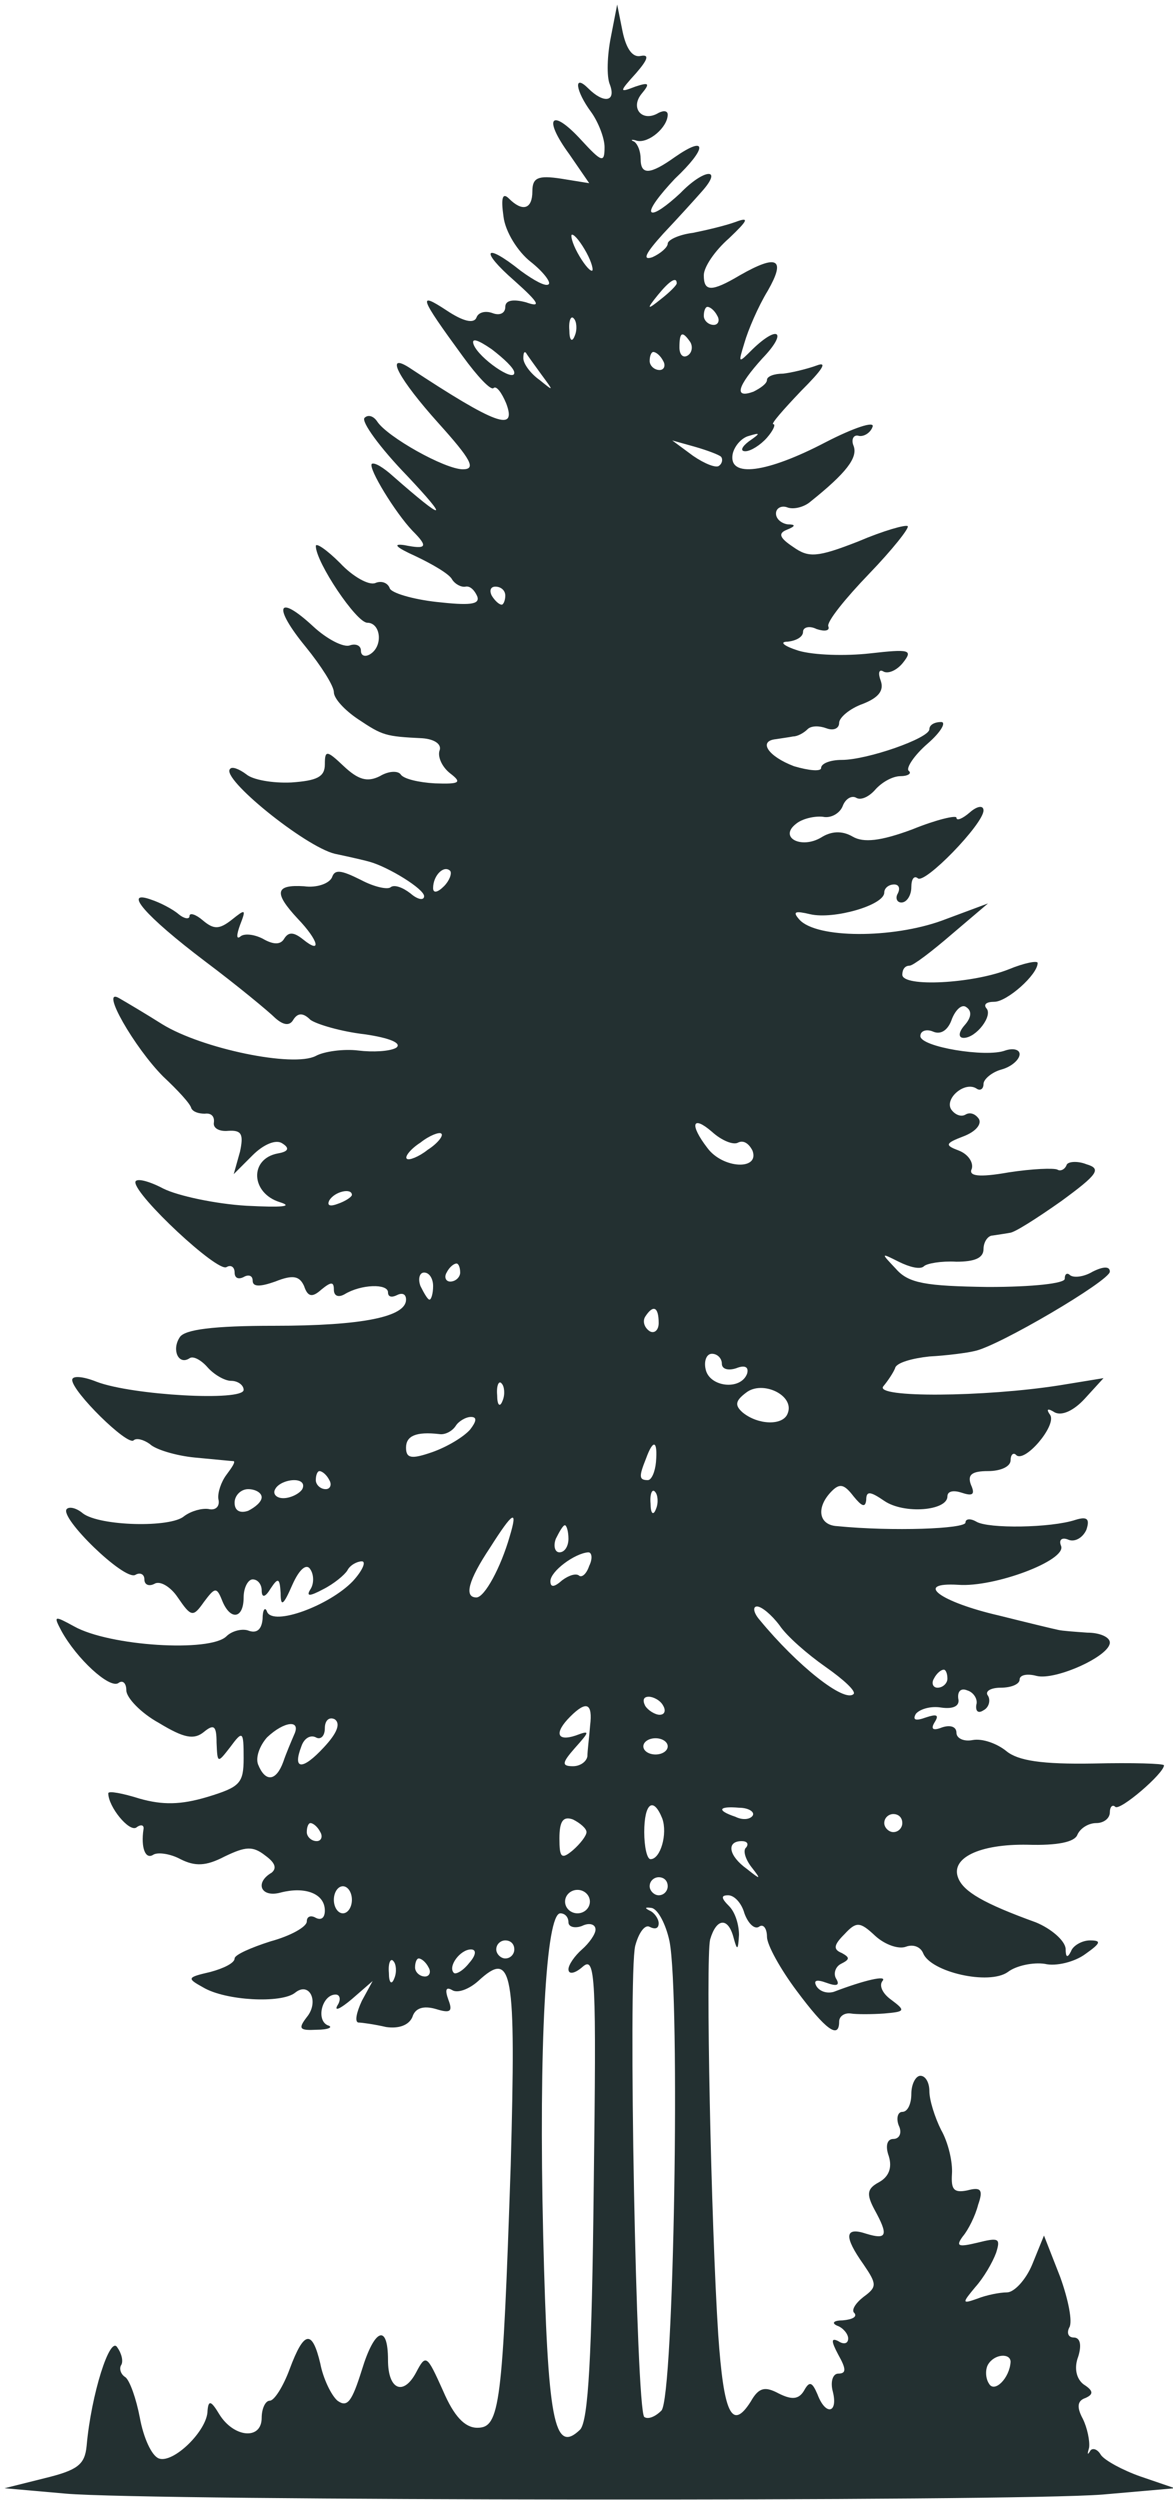 <svg version="1.2" xmlns="http://www.w3.org/2000/svg" viewBox="0 0 520 1108" width="520" height="1108">
	<title>Layer</title>
	<style>
		.s0 { fill: #233031 } 
	</style>
	<g id="Layer">
		<path id="Layer" fill-rule="evenodd" class="s0" d="m273.6 2l2.4 12c1.6 7.6 4.4 11.6 8 10.8 4-0.8 3.2 1.6-2 7.6-7.6 8.4-7.6 8.8-0.4 6 6-2 6.8-1.6 2.8 3.2-5.2 6.4 0.4 12.8 7.6 8.4 2.4-1.2 4-0.8 4 0.8 0 5.6-8.4 12.8-13.6 11.6-2.4-0.8-3.2-0.4-1.2 0.4 1.6 1.2 2.8 4.4 2.8 7.6 0 7.2 4 7.2 15.2-0.8 14.4-10 14.4-4 0 9.6-6.8 7.2-11.6 13.6-10.4 14.8 1.2 1.2 6.8-2.8 12.8-8.4 10.4-10.8 19.2-11.6 9.6-0.8-2.8 3.2-10.4 11.6-17.2 18.8-7.6 8.4-9.6 12-4.8 10.4 3.6-1.6 6.8-4.4 6.8-6 0-1.6 4.8-4 11.2-4.8 6-1.2 14.4-3.2 18.8-4.8 6.4-2.4 5.6-0.8-2.8 7.2-6.4 5.6-11.2 12.8-11.2 16.4 0 7.2 3.2 7.6 16 0 16.8-9.6 20.4-7.2 12.4 6.8-4.4 7.2-8.8 17.6-10.4 23.2-2.8 9.2-2.8 9.2 3.6 2.8 11.6-11.2 15.6-7.6 4.4 4-11.2 12.4-12.8 18-4 14.8 3.2-1.6 6-3.6 6-5.2 0-1.6 3.2-2.8 7.2-2.8 3.6-0.4 10.4-2 14.8-3.6 5.2-2 2.4 2-6.8 11.2-8 8.4-13.6 14.8-12.4 14.8 1.2 0 0 2.8-2.8 6-2.8 3.2-7.2 6-9.6 6-2.4 0-1.6-2 1.6-4.4 5.2-3.6 5.2-4 0-2.4-3.2 0.8-6.4 4.4-7.2 8-2 10.8 15.2 8.4 41.2-5.2 12.4-6.4 22-9.6 20.8-6.8-0.8 2.4-3.6 4.4-6 4-2.4-0.8-3.6 1.6-2.4 4.4 2 5.2-3.2 12-19.2 24.8-2.8 2.4-7.6 3.6-10.4 2.4-2.4-0.8-4.8 0.4-4.8 2.8 0 2.4 2.4 4.4 5.2 4.8 3.6 0 3.6 0.8-0.4 2.4-4 1.6-3.2 3.6 2.8 7.6 6.8 4.8 10.4 4.8 28.8-2.4 11.2-4.8 21.2-7.6 22-6.8 0.8 0.8-6.8 10.4-17.2 21.2-10.4 10.8-18.8 21.2-18 23.2 0.8 2-1.6 2.4-5.2 1.2-3.2-1.6-6-0.8-6 1.2 0 2.4-3.2 4-6.8 4.4-4 0-1.6 2 4.8 4 6.8 2 20.8 2.4 31.6 1.2 17.6-2 19.2-1.6 14.8 4-2.8 3.6-6.8 5.2-8.8 4-2-1.2-2.4 0.8-1.2 4 1.6 4.4-0.8 7.6-8 10.4-5.6 2-10.4 6-10.4 8.4 0 2.4-2.4 3.6-5.6 2.4-3.2-1.2-6.8-1.2-8.4 0.4-1.6 1.6-4.4 3.2-6.4 3.2-2 0.4-5.2 0.8-7.6 1.2-8 0.8-3.6 7.6 8 12 6.8 2 12 2.4 12 0.8 0-2 4-3.6 9.2-3.6 11.2 0 38.8-9.6 38.8-13.6 0-2 2.4-3.2 5.2-3.2 2.4 0 0 4.4-6 9.6-6 5.2-9.6 10.8-8.4 12 1.6 1.2-0.4 2.4-3.6 2.4-3.6 0-8.4 2.8-11.2 6-2.8 3.2-6.4 4.8-8.4 3.6-2-1.2-4.8 0.4-6 3.6-1.2 3.2-5.2 5.6-8.8 4.8-3.6-0.4-9.2 0.8-12 3.2-7.6 6 2.4 11.2 11.2 6 4.4-2.8 9.2-3.2 14-0.4 4.8 2.8 12.4 2 26.4-3.2 10.8-4.4 19.6-6.4 19.6-5.2 0 1.6 2.8 0.4 6-2.4 3.2-2.8 6-3.2 6-0.8 0 6-26.4 33.2-29.2 30-1.6-1.2-2.8 0.4-2.8 4 0 3.6-2 6.8-4.4 6.8-2 0-2.8-2-1.6-4 1.2-2.4 0.4-4-1.6-4-2.4 0-4.4 1.6-4.4 3.6 0 5.6-22.4 12-32.8 9.6-6.8-1.6-8-1.2-4.8 2.4 7.6 8.4 41.2 8.4 63.2 0.4l20.4-7.6-16 13.6c-8.8 7.6-17.2 14-18.8 14-2 0-3.2 1.6-3.2 4 0 5.6 31.2 4 47.2-2.4 6.8-2.8 12.8-4 12.8-2.8 0 5.2-13.6 17.2-19.2 17.2-3.6 0-4.8 1.2-3.6 2.8 3.2 3.2-4.4 13.2-10 13.2-2.4 0-2.4-2.4 0.4-5.6 3.2-3.6 3.2-6.4 0.8-8-2-1.6-4.8 1.2-6.4 5.2-1.6 4.8-4.8 7.2-8.4 5.6-2.8-1.2-5.6-0.4-5.6 2 0 4.8 29.2 9.6 37.6 6.4 3.6-1.2 6.4-0.4 6.4 1.6 0 2.4-3.6 5.6-8 6.8-4.4 1.2-8 4.4-8 6.4 0 2.4-1.6 3.2-3.2 2-5.2-3.2-14 4.4-11.2 9.2 1.6 2.4 4.4 3.6 6.4 2.4 2-1.2 4.4-0.4 6 2 1.2 2.4-1.6 5.6-6.8 7.6-8.4 3.2-8.4 4-2 6.4 4 1.6 6.4 5.2 5.6 8-1.6 3.2 2.8 4 16.4 1.6 10.4-1.6 20-2 21.6-1.2 1.2 0.8 3.2 0 4-2 0.4-1.6 4.8-2 8.8-0.4 6.8 2 5.2 4.4-11.2 16.4-10.8 7.6-20.8 14-22.8 14-2 0.4-5.2 0.8-7.6 1.2-2 0-4 2.8-4 6 0 4-4 5.6-12 5.6-6.8-0.4-13.2 0.8-14.4 2-1.6 1.6-6.4 0.4-11.2-2-8-4-8-4-1.2 3.2 5.6 6.4 13.2 7.6 40.8 8 20 0 34-1.6 34-3.6 0-2.4 1.2-2.8 2.4-1.6 1.6 1.2 6 0.8 10-1.6 4.8-2.4 7.6-2.4 7.6 0 0 4-49.6 33.2-60 35.2-3.2 0.8-12.4 2-20 2.4-7.6 0.8-14.8 2.8-15.2 5.2-0.8 2-3.2 5.6-5.2 8-4.4 5.2 44.8 4.8 78-0.4l19.6-3.2-8.4 9.2c-4.8 5.2-10 7.6-13.2 6-3.2-2-4-1.6-2 1.2 2.8 4.8-11.6 21.6-15.2 17.6-1.2-1.2-2.4 0-2.4 2.4 0 2.8-4.4 4.8-10 4.8-7.2 0-9.2 1.6-7.6 6 2 4.4 0.8 5.2-4 3.6-3.6-1.2-6.4-0.8-6.4 1.6 0 6.4-19.2 8-28 2-6.4-4.4-8-4.4-8-0.4-0.4 3.6-2 2.8-5.6-1.6-4-5.2-6-6-9.6-2.4-7.2 7.2-6 15.2 2.4 15.6 24.4 2.4 56.8 1.2 56.8-1.6 0-1.6 2-2 4.8-0.4 5.2 3.2 33.2 2.8 44-0.8 5.2-1.6 6.4-0.4 4.8 4.4-1.6 3.6-5.2 5.6-8 4.4-2.8-1.2-4.4 0-3.2 2.8 2.4 6.4-29.6 18.4-45.6 17.2-20-1.2-8 7.6 18 13.6 12.8 3.2 24.4 6 26.4 6.4 1.6 0.4 7.2 0.8 12.8 1.2 5.6 0 10 2 10 4.4 0 6-24 16.8-32.4 14.8-4.4-1.2-7.6-0.4-7.6 1.6 0 2-3.6 3.6-8.4 3.6-4.4 0-7.2 1.6-5.6 3.6 1.2 2 0.4 5.2-2 6.4-2.4 1.6-3.6 0.4-3.2-2.4 0.8-2.4-1.2-5.6-4-6.4-2.8-1.2-4.4 0.4-4 3.6 0.8 3.2-2 4.8-7.6 4-4.8-0.8-9.6 0.8-11.2 2.8-1.6 2.8 0 3.2 4.4 1.6 4.8-1.6 6-1.2 4 2-2 3.2-0.8 4 3.2 2.4 3.6-1.2 6.4-0.4 6.4 2.4 0 2.4 3.2 4 7.2 3.2 4.4-0.8 10.8 1.6 14.8 4.8 5.2 4.4 16 6 38.8 5.6 17.2-0.4 31.2 0 31.2 0.8 0 3.6-19.6 20.4-21.6 18.4-1.2-1.2-2.4 0-2.4 2.4 0 2.8-2.8 4.8-6 4.8-3.6 0-7.2 2.4-8.4 5.2-1.2 3.2-8.8 4.8-22 4.4-21.6-0.4-34.4 6-30.8 14.8 2.4 6 11.2 11.2 34.4 19.6 6.8 2.8 12.8 8 13.2 11.6q0 6 2.4 1.2c0.8-2.4 4.8-4.8 8.4-4.8 5.2 0 4.8 1.2-2 6-4.8 3.6-13.2 5.6-18 4.4-5.2-0.8-12.8 0.8-16.4 3.6-8.4 6-34.4 0-37.6-8.4-1.2-2.8-4.4-4-7.6-2.8-3.2 1.2-9.2-0.8-13.6-4.8-6.8-6.4-8.4-6.4-13.6-0.8-4.8 4.8-5.2 6.8-1.2 8.4 3.6 2 3.6 2.8-0.4 4.8-2.4 1.2-3.6 4.4-2 6.8 1.6 2.8 0 3.2-4.4 1.6-4.4-1.6-6-1.2-4.4 1.6 1.6 2.4 4.8 3.2 7.6 2.4 13.6-5.2 24-7.6 21.6-4.8-1.6 2 0 5.6 4 8.4 6.4 4.8 6 5.2-3.2 6-5.6 0.4-12.4 0.4-14.8 0-2.8-0.4-5.2 1.2-5.2 3.6 0 8-6 3.6-18.8-13.6-7.2-9.6-13.2-20.4-13.2-24 0-3.6-1.6-6-3.6-4.4-2 1.2-4.8-1.6-6.4-6-1.2-4.4-4.4-8-7.2-8-3.2 0-3.2 1.2 0.4 4.8 2.8 2.8 4.4 8.4 4.4 12.8-0.4 6.8-0.8 7.2-2.4 1.2-2.4-9.2-7.6-8.8-10.4 0.8-2 8.4 0.4 126 3.6 175.2 2.4 34.8 6 42.8 14.4 29.6 3.6-6.4 6.4-6.8 12.4-3.6 5.6 2.8 8.8 2.8 11.2-1.2 2.4-4.4 3.6-4 6 1.6 3.6 9.6 9.2 8.4 6.8-1.2-1.2-4.4 0-8 2.4-8 3.6 0 3.6-2 0-8.4-3.2-6-3.2-7.6 0-6 2.4 1.6 4.4 1.2 4.4-1.2 0-2-2.4-4.8-4.8-5.6-2.8-1.2-1.6-2.4 2.4-2.4 4.4-0.4 6.4-1.6 5.2-3.2-1.6-1.2 0.4-4.4 4-7.2 6-4.4 6-5.6 0-14.4-8.8-12.4-8.4-16.8 1.2-13.6 9.2 2.8 10 0.8 3.6-10.8-3.6-6.8-3.2-9.2 2-12 4.4-2.4 6-6.4 4.4-11.6-1.6-4.4-0.8-7.6 2-7.6 2.8 0 4-2.8 2.4-6-1.2-3.2-0.4-6 1.6-6 2.4 0 4-3.6 4-8 0-4.4 2-8 4-8 2.4 0 4 3.2 4 6.8 0 4 2.4 11.6 5.2 17.2 3.2 5.6 5.2 14.4 4.8 19.6-0.4 6.8 0.8 8.4 6.8 7.2 6-1.6 7.2-0.4 4.8 6.4-1.2 4.8-4.4 11.2-6.8 14-3.2 4.4-2 4.8 6.4 2.8 9.6-2.4 10.4-2 8.4 4.4-1.6 4.4-5.6 11.2-9.2 15.2-6 7.2-6 7.6 0.8 5.2 4-1.6 10-2.8 13.2-2.8 3.2 0 8.4-5.6 11.2-12.4l5.2-12.8 7.2 18.4c3.6 10 5.6 20 4 22.4-1.2 2.4-0.4 4.4 2 4.4 2.8 0 3.6 3.2 2 8.4-2 5.2-0.8 10 2.4 12.4 4.4 2.8 4.4 4.4 0.8 6-3.6 1.2-4 4-1.2 9.2 2 4 3.2 10 2.8 12.8-0.8 2.8-0.8 3.6 0.4 1.6 0.8-1.6 3.2-1.2 4.8 1.6 1.6 2.4 9.6 6.8 17.6 9.6l15.2 5.2-32 2.8c-40.4 3.2-423.2 2.8-459.6-0.4l-27.2-2.4 17.6-4.4c14.8-3.6 18-6 18.8-14.4 2-22.8 10.4-49.2 13.6-43.6 2 2.8 2.8 6.4 1.6 8-0.8 1.6 0 4 2 5.2 2 1.6 4.8 9.6 6.4 18 1.6 8.8 5.2 16.8 8.4 18 6.4 2.4 21.6-12.4 21.6-21.2 0.4-4.8 1.6-4.4 5.2 1.6 6.4 10.4 18.8 11.6 18.8 1.6 0-4 1.6-7.6 3.6-7.6 2 0 6-6.4 8.8-14 6.4-17.2 10-17.6 13.6-2.4 1.2 6.4 4.8 14 7.6 16.4 4.4 3.2 6.4 0.4 10.8-13.6 5.6-18.4 11.6-20.8 11.6-4.4 0 13.2 6.8 16 12.4 5.6 4.4-8.4 4.8-8 12 8 4.8 11.2 9.6 16.4 15.2 16.4 10 0 11.2-9.6 14.8-116.4 2.4-87.2 0.8-95.6-14.4-81.6-4 3.6-9.2 5.6-11.6 4-2.8-1.6-3.2 0-1.6 4.4 2 5.2 0.8 6-5.6 4-5.6-1.6-9.2-0.4-10.4 3.6-1.6 3.6-6 5.2-11.6 4.4-5.2-1.2-10.8-2-12.4-2-1.6-0.4-0.8-4.4 1.6-9.6l4.8-8.8-9.2 8c-5.2 4.4-8 5.6-6.4 2.8 1.6-2.4 1.2-4.8-0.8-4.8-6 0-8.8 11.2-3.6 13.6 2.8 0.8 0.4 2-4.8 2-7.6 0.4-8.4-0.4-4.4-5.6 5.6-6.8 1.2-16-5.2-10.8-6 4.8-30.8 3.6-40.8-2.4-7.2-4-7.2-4.4 3.2-6.8 6-1.6 10.8-4 10.8-6 0-1.6 7.2-4.8 16-7.6 8.8-2.4 16-6.4 16-8.8 0-2.4 2-2.8 4-1.6 2.4 1.2 4 0 4-3.2 0-7.6-8.8-10.8-19.6-8-8.8 2.4-11.6-4.4-4-8.8 2.4-2 1.6-4.4-2.8-7.6-5.6-4.4-8.8-4-18 0.4-8.4 4.4-13.2 4.4-19.6 1.2-4.4-2.4-10-3.2-12-2-3.6 2.4-5.6-3.2-4.4-11.2 0.4-2-1.2-2.4-3.2-0.8-3.2 2-12.4-9.2-12.4-15.2 0-1.2 6.4 0 14 2.4 10 2.8 18 2.8 30-0.8 14.4-4.4 16-6 16-17.2 0-12-0.4-12.4-6-4.8-5.6 7.2-5.6 7.2-6-2 0-7.6-1.2-8.4-5.6-4.8-4.4 3.6-8.8 2.8-20-4-8-4.4-14.4-11.2-14.4-14.4 0-3.2-1.6-4.8-3.6-3.2-4 2.4-18.4-10.8-25.2-23.2-3.6-6.8-3.2-6.8 5.6-2 15.6 8.8 60.4 11.6 67.6 4.4 2.4-2.4 7.2-3.6 10-2.4 3.6 1.2 5.6-0.8 6-5.2 0-4.4 1.2-5.6 2-3.2 2.8 6.4 27.6-2.8 38-13.6 4.4-4.8 6-8.8 4-8.8-2 0-5.2 1.6-6.4 4-1.2 2-6 6-10.8 8.4-6 3.2-7.6 3.2-5.6 0 1.6-2.4 1.6-6.4 0-8.8-1.6-2.8-4.8-0.4-8 6.8-4 9.2-5.2 10-5.2 3.6-0.4-6.8-1.2-6.8-4.4-2-2.4 4-4 4.4-4 0.8 0-2.4-1.6-4.8-4-4.8-2 0-4 3.6-4 8 0 9.6-6 10.4-9.6 1.2-2.4-6-3.2-5.6-8 0.8-4.8 6.8-5.6 6.8-11.6-2-3.2-4.8-8-7.6-10.4-6-2.4 1.2-4.4 0.4-4.4-2 0-2.4-2-3.2-4-2-4.8 2.8-34-25.6-30.4-29.2 1.2-1.2 4.4-0.4 7.2 2 7.6 5.6 38.8 6.4 44.8 1.2 3.2-2.4 8-3.6 10.8-3.2 3.2 0.8 5.2-1.2 4.4-4.4-0.4-2.8 1.2-7.6 3.6-10.8 2.4-3.2 4-5.6 3.2-6-0.8 0-8.4-0.8-17.2-1.6-8.4-0.8-17.6-3.6-20-6-2.8-2-6-2.8-7.2-1.6-2.8 2.4-27.2-21.6-27.2-26.8 0-2 4.8-1.6 10.8 0.8 15.6 6 65.2 8.8 65.2 3.6 0-2-2.4-4-5.6-4-2.8 0-7.6-2.8-10.4-6-2.8-3.2-6.4-5.2-8-4-4.8 3.2-8-3.6-4.4-9.2 2-3.6 15.2-5.2 42-5.2 39.2 0 58.4-4 58.4-11.6 0-2.4-1.6-3.2-4-2-2.4 1.2-4 0.8-4-1.2 0-4-12-3.6-19.2 0.8-2.8 1.6-4.8 0.8-4.8-2 0-3.6-1.2-3.6-5.6 0-4 3.6-6 3.2-7.6-1.6-2-4.4-4.8-5.2-12.8-2-6.8 2.4-10 2.4-10-0.4 0-2.4-2-2.8-4-1.6-2.4 1.2-4 0.4-4-2 0-2.4-1.6-3.6-3.6-2.4-4 2.4-40.4-31.6-40.4-37.6 0-2 5.6-0.8 12.4 2.8 6.4 3.2 23.2 6.8 36.8 7.6 15.6 0.8 21.2 0.4 14.8-1.6-12.8-4-13.6-19.2-0.8-21.6 4.8-0.8 5.2-2.4 2-4.4-2.8-2-8.4 0.4-13.2 5.2l-8.4 8.4 2.8-10c1.6-7.6 0.8-9.6-5.2-9.2-4 0.4-6.8-1.2-6.4-3.6 0.4-2.8-1.2-4.4-4-4-2.8 0-5.2-0.8-6-2.4-0.4-2-6-8-12.4-14-12.8-12.8-28.4-40-19.6-34.8 2.8 1.6 11.6 6.8 19.2 11.6 17.6 10.8 58 19.2 68 14 3.6-2 12.4-3.2 18.8-2.4 6.4 0.8 14 0.4 16.8-1.2 2.8-2-2.8-4.4-14-6-10.4-1.2-21.2-4.4-24-6.4-3.2-3.2-5.6-3.2-7.6 0-1.6 2.8-4.4 2.4-8-0.8-2.8-2.8-16.8-14.4-31.2-25.2-26.4-20-36.8-32-23.6-27.2 3.6 1.2 9.2 4 12 6.4 2.4 2 4.8 2.4 4.8 0.8 0-1.6 2.8-0.8 6 2 4.8 4 7.2 4 12.8-0.4 6-4.8 6.4-4.8 3.6 2.4-1.6 4.4-1.6 6.4 0 5.2 1.6-1.6 6-1.2 10 0.8q7.2 4.2 9.6 0c2-3.2 4.4-2.8 8.4 0.4 8.4 6.8 6.8 0.4-2.4-9.2-10.8-11.6-10-15.2 2.8-14.4 5.6 0.8 11.2-1.2 12.4-4 1.2-3.6 4-3.2 12.8 1.2 6 3.2 12 4.4 13.2 3.2 1.6-1.2 5.2 0 8.8 2.8 3.2 2.8 6 3.2 6 1.2 0-3.2-15.6-12.8-24-15.2-1.2-0.4-8-2-15.6-3.6-13.2-3.2-50.8-33.6-46.4-37.6 0.8-1.2 4 0 7.2 2.4 2.8 2.4 11.6 4 20 3.6 11.2-0.8 14.8-2.4 14.8-8 0-6.4 0.8-6.4 8.4 0.8 6.4 6 10.4 7.2 16 4.4 4-2.4 8-2.4 9.2-0.8 1.2 2 8 3.6 15.2 4 11.2 0.4 12-0.4 6.8-4.4-3.6-2.8-5.6-7.2-4.8-10 1.2-2.8-2-5.2-7.6-5.6-16.4-0.8-17.6-1.2-28.4-8.4-6-4-10.8-9.2-10.8-12 0-2.8-5.6-11.6-12.4-20-14.8-18-12.8-24 3.2-9.2 6 5.6 13.6 9.6 16.4 8.4 2.4-0.8 4.8 0 4.8 2.4 0 2.4 2 2.8 4 1.6 6-3.6 4.8-14-1.2-14-4.8 0-22.8-26.8-22.8-34 0-1.6 4.8 1.6 10.8 7.6 5.6 6 12.8 10 15.6 8.8 2.8-1.2 5.6 0 6.4 2.4 0.8 2 10 4.8 20.8 6 14.4 1.6 19.2 1.2 18-2.4-1.2-2.8-3.2-4.8-5.2-4.4-2 0.4-4.8-1.2-6-3.2-1.2-2.4-8.8-6.8-16.4-10.4-8-3.6-10.4-5.6-4.8-4.8 10 2 10.8 0.8 3.6-6.4-7.6-8-19.6-27.6-18-29.6 1.2-0.8 5.2 1.6 9.6 5.6 22.8 20 25.2 20 6-0.4-12-12.4-20.4-24-18.8-25.6 1.6-1.6 4-0.8 5.6 1.6 4.4 6.8 30 21.2 38 21.2 6 0 3.6-4.4-10.8-20.4-17.6-19.6-24-31.6-13.2-24.8 38.8 25.6 48 28.8 43.2 16-2-4.8-4.4-8-5.6-6.8-1.2 1.2-7.2-5.2-13.6-14-19.6-26.8-20-28.8-7.2-20.4 7.2 4.8 12 6 13.2 3.2 0.8-2.4 4-3.2 7.2-2 3.2 1.2 5.6 0 5.6-2.8 0-2.8 3.2-3.6 9.2-2 6.8 2.4 6 0.4-5.2-9.6-15.6-13.6-13.2-17.2 2.8-4.4 6 4.4 11.2 7.2 12.4 6 1.2-0.8-2.4-5.6-8-10-5.6-4.4-11.2-13.2-12-20-1.2-8.4-0.4-10.8 2.4-8 6 6 10.4 4.8 10.4-3.2 0-6 2.4-7.2 12.8-5.6l12.4 2-8.8-12.8c-12-16.4-8-20.8 5.2-6.4 9.2 10 10.4 10.4 10.4 3.2 0-4-2.8-11.2-6-15.6-6.8-9.2-8-17.2-1.2-10.4 6.8 6.8 12.4 6 9.6-1.6-1.6-3.6-1.2-13.2 0.4-21.2zm-20 102c-0.8 0 0 3.6 2.4 8 2.4 4.4 5.2 8 6.4 8 0.8 0 0-3.6-2.4-8-2.4-4.4-5.2-8-6.4-8zm38 26.8c-5.2 6.4-4.8 6.8 1.6 1.6 3.6-2.8 6.8-6 6.8-6.8 0-3.2-3.2-1.2-8.4 5.2zm22 5.2c-0.8 0-1.6 1.6-1.6 4 0 2 2 4 4.4 4 2 0 2.8-2 1.6-4-1.2-2.4-3.2-4-4.4-4zm-59.2 5.2c-1.2-1.6-2.4 0.8-2 5.2 0 4.4 1.2 5.6 2.4 2.4 1.2-2.8 0.8-6.4-0.4-7.6zm-36.4 13.6c-6.4-4.4-9.2-5.2-8-2 2.4 6 18 16.8 18 12.4 0-2-4.8-6.4-10-10.4zm83.2-0.8c0 3.2 1.6 4.8 3.6 3.6 2-1.2 2.4-4 1.2-6-3.6-5.2-4.8-4.4-4.8 2.4zm-68 2.4q-1.2-1.2-1.2 2.4c0 2.4 3.2 6.8 7.2 9.6 6.4 5.2 6.4 5.2 0.8-2.4-3.2-4.4-6.4-8.8-6.8-9.6zm56.4-0.4c-0.8 0-1.6 1.6-1.6 4 0 2 2 4 4.4 4 2 0 2.8-2 1.6-4-1.2-2.4-3.2-4-4.4-4zm18.4 42l-10-2.8 9.2 6.8c5.2 3.6 10.4 5.6 11.6 4.4 1.6-1.2 1.6-3.2 0.8-4-0.8-0.8-6-2.8-11.6-4.4zm-88.4 62c-2 0-2.8 1.6-1.6 4 1.2 2 3.2 4 4.4 4 0.8 0 1.6-2 1.6-4 0-2.4-2-4-4.4-4zm-20 126c-2.8-2.8-7.6 2-7.6 7.6 0 2.4 2 2 4.8-0.8 2.4-2.4 3.6-5.6 2.8-6.8zm116 115.6c-8.8-7.6-10-3.2-2 7.2 6.8 9.2 23.2 10 20 1.2-1.6-3.2-4-4.8-6.4-3.6-2 1.2-7.2-0.8-11.6-4.8zm-120 0.8c-0.8-0.8-5.2 0.8-9.2 4-4.4 2.8-7.2 6.4-6 7.2 0.8 0.8 5.2-0.8 9.2-4 4.4-2.8 7.2-6.4 6-7.2zm-49.6 29.6c-1.2 2.4 0.4 2.8 3.6 1.6 3.6-1.2 6.4-3.2 6.4-4 0-3.2-7.6-1.6-10 2.4zm56.4 28c-1.2 0-3.2 1.6-4.4 4-1.2 2-0.4 4 1.6 4 2.4 0 4.4-2 4.4-4 0-2.4-0.8-4-1.6-4zm-14.4 4c-2 0-2.8 2.8-1.6 6 1.6 3.2 3.2 6 4 6 0.8 0 1.6-2.8 1.6-6 0-3.2-1.6-6-4-6zm98 19.6c-1.2 2-0.4 4.8 2 6.4 2 1.2 4-0.4 4-3.6 0-7.2-2.4-8.4-6-2.8zm29.6 16.4c-2.4 0-3.6 3.2-2.8 6.8 1.6 8 15.6 9.6 18.4 2 0.8-2.8-0.8-4-4.8-2.4-3.6 1.2-6.4 0.4-6.4-2 0-2.4-2-4.4-4.4-4.4zm-93.2 13.2c-1.2-1.6-2.4 0.8-2 5.2 0 4.4 1.2 5.6 2.4 2.4 1.2-2.8 0.8-6.4-0.4-7.6zm108.4 4c-4.8 3.6-5.2 5.6-1.6 8.8 6.8 5.6 18 6 20 0.4 3.2-8-11.2-14.8-18.4-9.2zm-122 10.8c-2.4 0-5.6 2-6.8 4-1.6 2.4-4.8 4-7.2 3.6-10.4-1.2-14.8 0.8-14.8 6 0 4.8 2.4 5.2 11.6 2 6.8-2.4 14-6.8 16.8-10 2.8-3.6 3.2-5.6 0.4-5.6zm77.6 18.4c-3.2 8-3.2 9.6 0.8 9.6 1.6 0 3.2-3.6 3.6-8 0.8-9.6-1.2-10.4-4.4-1.6zm-144.8 5.6c-0.8 0-1.6 1.6-1.6 4 0 2 2 4 4.4 4 2 0 2.8-2 1.6-4-1.2-2.4-3.2-4-4.4-4zm-11.2 4c-3.2 0-7.2 1.6-8.4 4-1.2 2 0.4 4 3.6 4 3.2 0 7.2-2 8.4-4 1.2-2.4-0.4-4-3.6-4zm-20.4 4c-3.2 0-6 2.8-6 6 0 3.6 2.4 4.8 6 3.6 3.2-1.6 6-4 6-6 0-2-2.8-3.6-6-3.6zm180.4 1.2c-1.2-1.6-2.4 0.8-2 5.2 0 4.4 1.2 5.6 2.4 2.4 1.2-2.8 0.8-6.4-0.4-7.6zm-73.2 24.8c-9.6 14.4-11.6 22-6 22 3.6 0 10.8-13.2 14.8-27.2 3.6-12 1.6-11.2-8.8 5.2zm33.2-10c-0.8 0-2.4 2.8-4 6-1.2 3.2-0.4 6 1.6 6 2.4 0 4-2.8 4-6 0-3.2-0.8-6-1.6-6zm10.4 12c-6 0.4-16.8 8.4-16.8 12.8 0 2.8 1.6 2.8 5.2-0.4 3.2-2.4 6.4-3.2 7.6-2 1.2 0.8 3.2-0.8 4.4-4.4 1.6-3.2 1.2-6-0.4-6zm74.8 24c-2 0-1.6 2.8 1.2 6 16.8 20.4 37.6 36.8 41.6 32.8 1.2-1.2-4.4-6.4-12.4-12-8-5.6-17.2-13.6-20.4-18.4-3.6-4.8-8-8.4-10-8.4zm82.8 28c-1.2 0-3.2 1.6-4.4 4-1.2 2-0.4 4 1.6 4 2.4 0 4.4-2 4.4-4 0-2.4-0.8-4-1.6-4zm-130.8 12c-2.4 0-2.8 1.6-1.6 4 1.2 2 4.4 4 6.4 4 2.4 0 2.8-2 1.6-4-1.2-2.4-4.4-4-6.4-4zm-34.8 8.8c-7.2 7.2-6 11.2 2.4 8.4 6.4-2.4 6.4-2-0.4 5.6-5.6 6.4-6 8-0.8 8 3.2 0 6-2 6.4-4.4 0-2.4 0.8-8.4 1.2-13.6 1.2-10-1.6-11.2-8.8-4zm-104.4 1.2c-2.4-1.2-4.4 0.4-4.4 4 0 3.6-2 5.2-4 4-2.4-1.2-5.2 0.4-6.4 4-4 10.4 0.4 10.8 10 0.4 5.6-6 7.6-10.4 4.8-12.4zm-30 8c-3.2 3.6-5.2 8.8-4 12 3.2 8 8 7.6 11.2-1.2 1.2-3.6 3.6-9.2 4.8-12 3.2-6.8-4.4-6-12 1.2zm177.6 4c0-2-2.4-3.6-5.4-3.6-3 0-5.4 1.6-5.4 3.6 0 2 2.4 3.6 5.4 3.6 3 0 5.4-1.6 5.4-3.6zm-10.4 38c0 6.4 1.2 12 2.8 12 4.4 0 7.6-11.2 5.2-18-4-10-8-6.8-8 6zm42-10.8c-9.2-0.8-10 1.2-1.6 4 3.2 1.6 6.4 1.2 7.6-0.4 1.2-1.6-1.6-3.6-6-3.6zm-73.6 5.2c-4.4-1.6-6 0.8-6 8.4 0 8.4 0.8 9.6 6 5.2 3.2-2.8 6-6.4 6-8 0-1.6-2.8-4-6-5.6zm142-2.4c-2 0-4 1.6-4 4 0 2 2 4 4 4 2.4 0 4-2 4-4 0-2.4-1.6-4-4-4zm-258.4 4c-0.8 0-1.6 1.6-1.6 4 0 2 2 4 4.4 4 2 0 2.8-2 1.6-4-1.2-2.4-3.2-4-4.4-4zm191.2 8c-6.8 0-6 6.4 2.4 12.4 6 4.8 6.4 4.8 2-0.8-2.8-3.6-4-7.6-2.4-8.8 1.2-1.6 0.4-2.8-2-2.8zm-36.8 16c-2 0-4 1.6-4 4 0 2 2 4 4 4 2.4 0 4-2 4-4 0-2.4-1.6-4-4-4zm-136 10c0-3.3-1.8-6-4-6-2.2 0-4 2.7-4 6 0 3.3 1.8 6 4 6 2.2 0 4-2.7 4-6zm105.5 0.8c0-2.9-2.5-5.2-5.5-5.2-3 0-5.5 2.3-5.5 5.2 0 2.9 2.5 5.2 5.5 5.2 3 0 5.5-2.3 5.5-5.2zm27.3 2.8c-2.8-0.4-3.2 0-0.8 1.2 2 0.8 4 3.6 4 5.6 0 2.4-1.6 2.8-4 1.6-2-1.2-4.8 2.4-6.4 8.4-3.2 12.8 0.4 205.2 4 208.8 1.6 1.2 4.8 0 7.6-2.8 5.6-5.6 8.4-183.6 3.6-208-1.6-7.6-5.2-14.4-8-14.8zm-40.4 2.4c-6.4 0-9.6 58.4-7.6 142.8 2 82.4 4.8 97.2 16.4 86 3.6-4 5.2-32.4 6-107.6 1.2-93.2 0.8-102.4-4.8-97.6-3.6 3.2-6.4 3.6-6.4 1.2 0-2 2.8-6 6-8.8 3.2-2.8 6-6.8 6-8.8 0-2.4-2.8-3.2-6-1.6-3.2 1.2-6 0.4-6-1.6 0-2.4-1.6-4-3.6-4zm-24.4 12c-2 0-4 1.6-4 4 0 2 2 4 4 4 2.4 0 4-2 4-4 0-2.4-1.6-4-4-4zm-15.2 4c-4.8 0-10.4 7.6-7.6 10.4 0.8 0.8 4-0.8 6.8-4.4 3.2-3.6 3.2-6 0.8-6zm-34.4 5.2c-1.2-1.6-2.4 0.8-2 5.2 0 4.4 1.2 5.6 2.4 2.4 1.2-2.8 0.8-6.4-0.4-7.6zm11.2-1.2c-0.8 0-1.6 1.6-1.6 4 0 2 2 4 4.4 4 2 0 2.8-2 1.6-4-1.2-2.4-3.2-4-4.4-4zm252.4 180c-1.2 2-1.2 6 0.4 8.4 2.4 4.4 9.2-2.4 9.6-9.6 0-4-7.2-3.6-10 1.2z"/>
	</g>
</svg>